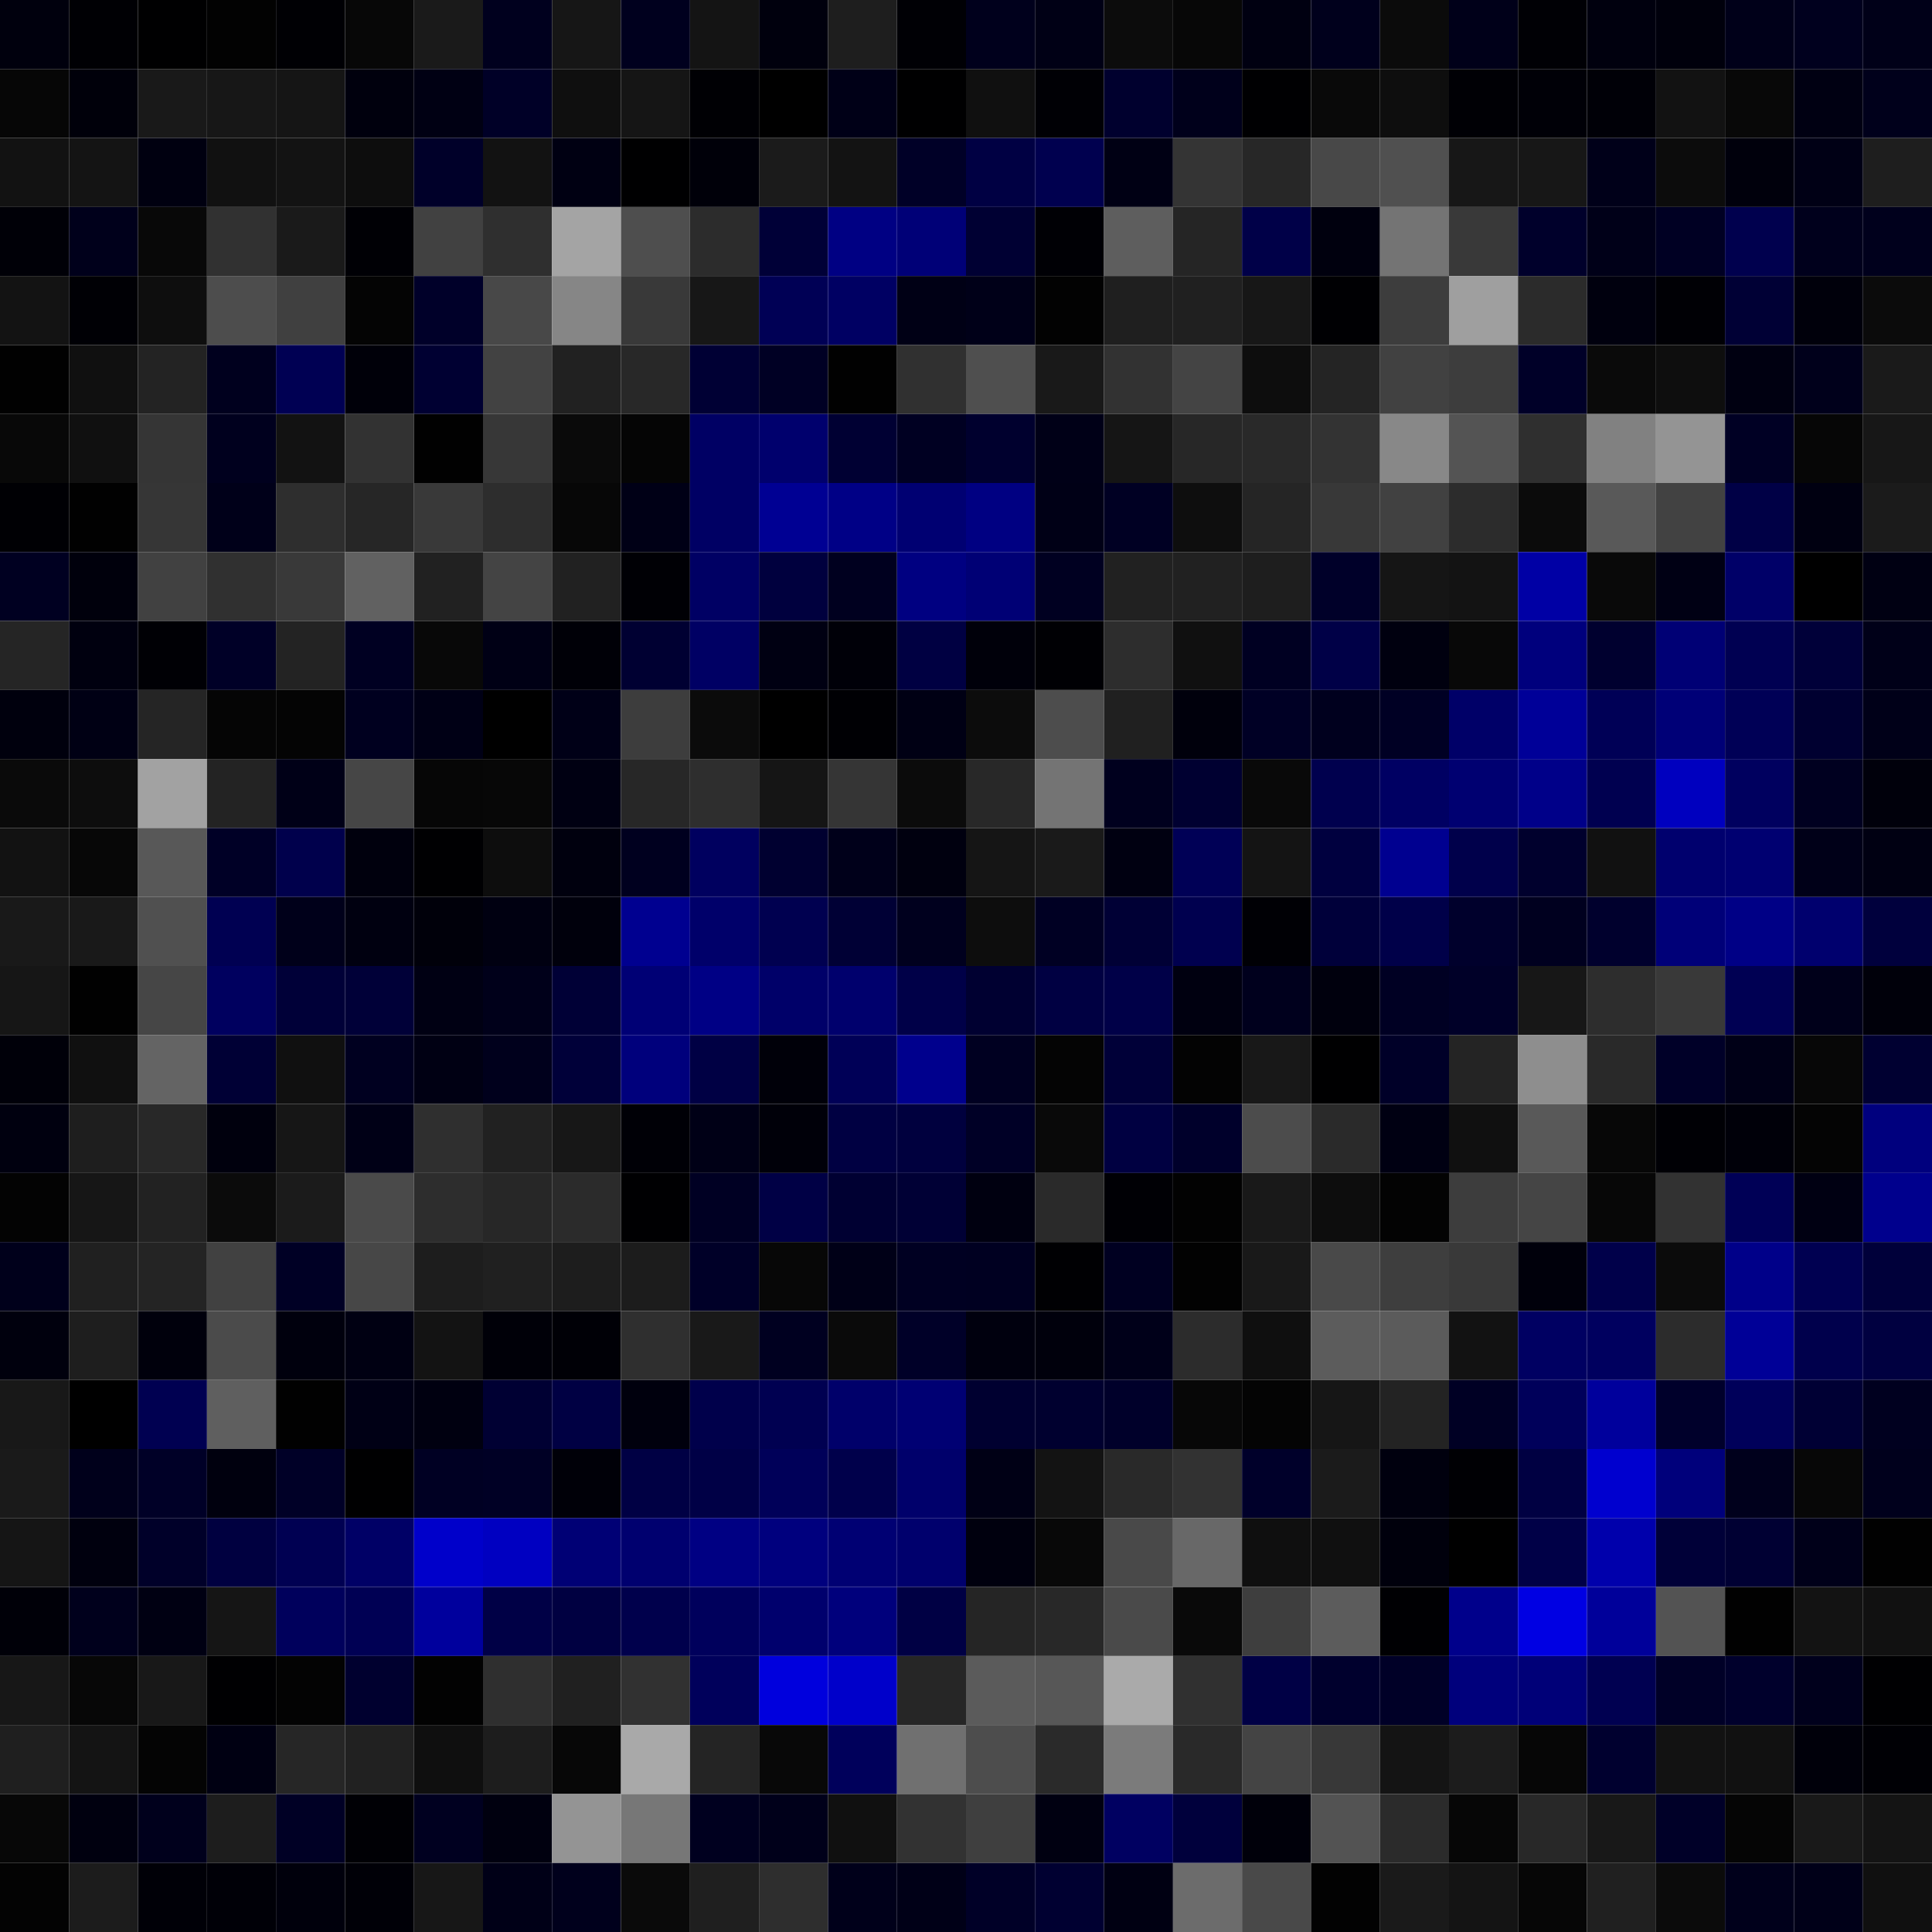<svg xmlns="http://www.w3.org/2000/svg" width="56" height="56" viewBox="0 0 56 56"><g class="weights_image" id="node-633" stroke="none"><rect x="0" y="0" width="2" height="2" fill="#00000d"/><rect x="2" y="0" width="2" height="2" fill="#000004"/><rect x="4" y="0" width="2" height="2" fill="#000001"/><rect x="6" y="0" width="2" height="2" fill="#020202"/><rect x="8" y="0" width="2" height="2" fill="#000004"/><rect x="10" y="0" width="2" height="2" fill="#070707"/><rect x="12" y="0" width="2" height="2" fill="#1a1a1a"/><rect x="14" y="0" width="2" height="2" fill="#00001e"/><rect x="16" y="0" width="2" height="2" fill="#161616"/><rect x="18" y="0" width="2" height="2" fill="#00001e"/><rect x="20" y="0" width="2" height="2" fill="#141414"/><rect x="22" y="0" width="2" height="2" fill="#00000d"/><rect x="24" y="0" width="2" height="2" fill="#1e1e1e"/><rect x="26" y="0" width="2" height="2" fill="#000005"/><rect x="28" y="0" width="2" height="2" fill="#00001c"/><rect x="30" y="0" width="2" height="2" fill="#000015"/><rect x="32" y="0" width="2" height="2" fill="#0c0c0c"/><rect x="34" y="0" width="2" height="2" fill="#070707"/><rect x="36" y="0" width="2" height="2" fill="#000011"/><rect x="38" y="0" width="2" height="2" fill="#00001c"/><rect x="40" y="0" width="2" height="2" fill="#0b0b0b"/><rect x="42" y="0" width="2" height="2" fill="#000019"/><rect x="44" y="0" width="2" height="2" fill="#000005"/><rect x="46" y="0" width="2" height="2" fill="#00000e"/><rect x="48" y="0" width="2" height="2" fill="#00000c"/><rect x="50" y="0" width="2" height="2" fill="#000019"/><rect x="52" y="0" width="2" height="2" fill="#00001e"/><rect x="54" y="0" width="2" height="2" fill="#000018"/><rect x="0" y="2" width="2" height="2" fill="#060606"/><rect x="2" y="2" width="2" height="2" fill="#00000a"/><rect x="4" y="2" width="2" height="2" fill="#191919"/><rect x="6" y="2" width="2" height="2" fill="#171717"/><rect x="8" y="2" width="2" height="2" fill="#151515"/><rect x="10" y="2" width="2" height="2" fill="#00000d"/><rect x="12" y="2" width="2" height="2" fill="#000013"/><rect x="14" y="2" width="2" height="2" fill="#000027"/><rect x="16" y="2" width="2" height="2" fill="#0f0f0f"/><rect x="18" y="2" width="2" height="2" fill="#151515"/><rect x="20" y="2" width="2" height="2" fill="#000004"/><rect x="22" y="2" width="2" height="2" fill="#000000"/><rect x="24" y="2" width="2" height="2" fill="#000017"/><rect x="26" y="2" width="2" height="2" fill="#000001"/><rect x="28" y="2" width="2" height="2" fill="#101010"/><rect x="30" y="2" width="2" height="2" fill="#000005"/><rect x="32" y="2" width="2" height="2" fill="#00002e"/><rect x="34" y="2" width="2" height="2" fill="#00001b"/><rect x="36" y="2" width="2" height="2" fill="#000002"/><rect x="38" y="2" width="2" height="2" fill="#090909"/><rect x="40" y="2" width="2" height="2" fill="#0e0e0e"/><rect x="42" y="2" width="2" height="2" fill="#000005"/><rect x="44" y="2" width="2" height="2" fill="#000007"/><rect x="46" y="2" width="2" height="2" fill="#000007"/><rect x="48" y="2" width="2" height="2" fill="#121212"/><rect x="50" y="2" width="2" height="2" fill="#080808"/><rect x="52" y="2" width="2" height="2" fill="#000012"/><rect x="54" y="2" width="2" height="2" fill="#00001b"/><rect x="0" y="4" width="2" height="2" fill="#121212"/><rect x="2" y="4" width="2" height="2" fill="#141414"/><rect x="4" y="4" width="2" height="2" fill="#000010"/><rect x="6" y="4" width="2" height="2" fill="#111111"/><rect x="8" y="4" width="2" height="2" fill="#131313"/><rect x="10" y="4" width="2" height="2" fill="#0d0d0d"/><rect x="12" y="4" width="2" height="2" fill="#000029"/><rect x="14" y="4" width="2" height="2" fill="#121212"/><rect x="16" y="4" width="2" height="2" fill="#000012"/><rect x="18" y="4" width="2" height="2" fill="#000001"/><rect x="20" y="4" width="2" height="2" fill="#000009"/><rect x="22" y="4" width="2" height="2" fill="#1b1b1b"/><rect x="24" y="4" width="2" height="2" fill="#131313"/><rect x="26" y="4" width="2" height="2" fill="#000027"/><rect x="28" y="4" width="2" height="2" fill="#000043"/><rect x="30" y="4" width="2" height="2" fill="#00004f"/><rect x="32" y="4" width="2" height="2" fill="#000014"/><rect x="34" y="4" width="2" height="2" fill="#343434"/><rect x="36" y="4" width="2" height="2" fill="#272727"/><rect x="38" y="4" width="2" height="2" fill="#484848"/><rect x="40" y="4" width="2" height="2" fill="#505050"/><rect x="42" y="4" width="2" height="2" fill="#171717"/><rect x="44" y="4" width="2" height="2" fill="#171717"/><rect x="46" y="4" width="2" height="2" fill="#000019"/><rect x="48" y="4" width="2" height="2" fill="#0c0c0c"/><rect x="50" y="4" width="2" height="2" fill="#00000c"/><rect x="52" y="4" width="2" height="2" fill="#000015"/><rect x="54" y="4" width="2" height="2" fill="#1e1e1e"/><rect x="0" y="6" width="2" height="2" fill="#000007"/><rect x="2" y="6" width="2" height="2" fill="#00001b"/><rect x="4" y="6" width="2" height="2" fill="#080808"/><rect x="6" y="6" width="2" height="2" fill="#313131"/><rect x="8" y="6" width="2" height="2" fill="#1a1a1a"/><rect x="10" y="6" width="2" height="2" fill="#000005"/><rect x="12" y="6" width="2" height="2" fill="#414141"/><rect x="14" y="6" width="2" height="2" fill="#2f2f2f"/><rect x="16" y="6" width="2" height="2" fill="#a4a4a4"/><rect x="18" y="6" width="2" height="2" fill="#4e4e4e"/><rect x="20" y="6" width="2" height="2" fill="#2c2c2c"/><rect x="22" y="6" width="2" height="2" fill="#000037"/><rect x="24" y="6" width="2" height="2" fill="#000083"/><rect x="26" y="6" width="2" height="2" fill="#000077"/><rect x="28" y="6" width="2" height="2" fill="#000033"/><rect x="30" y="6" width="2" height="2" fill="#000005"/><rect x="32" y="6" width="2" height="2" fill="#5e5e5e"/><rect x="34" y="6" width="2" height="2" fill="#252525"/><rect x="36" y="6" width="2" height="2" fill="#000048"/><rect x="38" y="6" width="2" height="2" fill="#00000e"/><rect x="40" y="6" width="2" height="2" fill="#747474"/><rect x="42" y="6" width="2" height="2" fill="#393939"/><rect x="44" y="6" width="2" height="2" fill="#00002b"/><rect x="46" y="6" width="2" height="2" fill="#000018"/><rect x="48" y="6" width="2" height="2" fill="#000023"/><rect x="50" y="6" width="2" height="2" fill="#00004e"/><rect x="52" y="6" width="2" height="2" fill="#00001c"/><rect x="54" y="6" width="2" height="2" fill="#00001c"/><rect x="0" y="8" width="2" height="2" fill="#131313"/><rect x="2" y="8" width="2" height="2" fill="#000005"/><rect x="4" y="8" width="2" height="2" fill="#0e0e0e"/><rect x="6" y="8" width="2" height="2" fill="#4d4d4d"/><rect x="8" y="8" width="2" height="2" fill="#404040"/><rect x="10" y="8" width="2" height="2" fill="#040404"/><rect x="12" y="8" width="2" height="2" fill="#000029"/><rect x="14" y="8" width="2" height="2" fill="#484848"/><rect x="16" y="8" width="2" height="2" fill="#868686"/><rect x="18" y="8" width="2" height="2" fill="#393939"/><rect x="20" y="8" width="2" height="2" fill="#171717"/><rect x="22" y="8" width="2" height="2" fill="#000055"/><rect x="24" y="8" width="2" height="2" fill="#000063"/><rect x="26" y="8" width="2" height="2" fill="#000015"/><rect x="28" y="8" width="2" height="2" fill="#000018"/><rect x="30" y="8" width="2" height="2" fill="#020202"/><rect x="32" y="8" width="2" height="2" fill="#1f1f1f"/><rect x="34" y="8" width="2" height="2" fill="#202020"/><rect x="36" y="8" width="2" height="2" fill="#171717"/><rect x="38" y="8" width="2" height="2" fill="#000003"/><rect x="40" y="8" width="2" height="2" fill="#3d3d3d"/><rect x="42" y="8" width="2" height="2" fill="#9f9f9f"/><rect x="44" y="8" width="2" height="2" fill="#2b2b2b"/><rect x="46" y="8" width="2" height="2" fill="#00000e"/><rect x="48" y="8" width="2" height="2" fill="#000005"/><rect x="50" y="8" width="2" height="2" fill="#000035"/><rect x="52" y="8" width="2" height="2" fill="#00000b"/><rect x="54" y="8" width="2" height="2" fill="#0b0b0b"/><rect x="0" y="10" width="2" height="2" fill="#010101"/><rect x="2" y="10" width="2" height="2" fill="#101010"/><rect x="4" y="10" width="2" height="2" fill="#232323"/><rect x="6" y="10" width="2" height="2" fill="#00001e"/><rect x="8" y="10" width="2" height="2" fill="#000053"/><rect x="10" y="10" width="2" height="2" fill="#000009"/><rect x="12" y="10" width="2" height="2" fill="#000032"/><rect x="14" y="10" width="2" height="2" fill="#424242"/><rect x="16" y="10" width="2" height="2" fill="#212121"/><rect x="18" y="10" width="2" height="2" fill="#282828"/><rect x="20" y="10" width="2" height="2" fill="#000034"/><rect x="22" y="10" width="2" height="2" fill="#000024"/><rect x="24" y="10" width="2" height="2" fill="#010101"/><rect x="26" y="10" width="2" height="2" fill="#303030"/><rect x="28" y="10" width="2" height="2" fill="#4f4f4f"/><rect x="30" y="10" width="2" height="2" fill="#191919"/><rect x="32" y="10" width="2" height="2" fill="#323232"/><rect x="34" y="10" width="2" height="2" fill="#444444"/><rect x="36" y="10" width="2" height="2" fill="#0d0d0d"/><rect x="38" y="10" width="2" height="2" fill="#242424"/><rect x="40" y="10" width="2" height="2" fill="#414141"/><rect x="42" y="10" width="2" height="2" fill="#3d3d3d"/><rect x="44" y="10" width="2" height="2" fill="#000028"/><rect x="46" y="10" width="2" height="2" fill="#0a0a0a"/><rect x="48" y="10" width="2" height="2" fill="#0e0e0e"/><rect x="50" y="10" width="2" height="2" fill="#000011"/><rect x="52" y="10" width="2" height="2" fill="#00001b"/><rect x="54" y="10" width="2" height="2" fill="#1a1a1a"/><rect x="0" y="12" width="2" height="2" fill="#080808"/><rect x="2" y="12" width="2" height="2" fill="#101010"/><rect x="4" y="12" width="2" height="2" fill="#353535"/><rect x="6" y="12" width="2" height="2" fill="#00001e"/><rect x="8" y="12" width="2" height="2" fill="#121212"/><rect x="10" y="12" width="2" height="2" fill="#323232"/><rect x="12" y="12" width="2" height="2" fill="#010101"/><rect x="14" y="12" width="2" height="2" fill="#373737"/><rect x="16" y="12" width="2" height="2" fill="#0a0a0a"/><rect x="18" y="12" width="2" height="2" fill="#050505"/><rect x="20" y="12" width="2" height="2" fill="#000064"/><rect x="22" y="12" width="2" height="2" fill="#00006d"/><rect x="24" y="12" width="2" height="2" fill="#000033"/><rect x="26" y="12" width="2" height="2" fill="#000022"/><rect x="28" y="12" width="2" height="2" fill="#00002e"/><rect x="30" y="12" width="2" height="2" fill="#000017"/><rect x="32" y="12" width="2" height="2" fill="#151515"/><rect x="34" y="12" width="2" height="2" fill="#272727"/><rect x="36" y="12" width="2" height="2" fill="#292929"/><rect x="38" y="12" width="2" height="2" fill="#333333"/><rect x="40" y="12" width="2" height="2" fill="#888888"/><rect x="42" y="12" width="2" height="2" fill="#545454"/><rect x="44" y="12" width="2" height="2" fill="#2f2f2f"/><rect x="46" y="12" width="2" height="2" fill="#818181"/><rect x="48" y="12" width="2" height="2" fill="#949494"/><rect x="50" y="12" width="2" height="2" fill="#000024"/><rect x="52" y="12" width="2" height="2" fill="#060606"/><rect x="54" y="12" width="2" height="2" fill="#171717"/><rect x="0" y="14" width="2" height="2" fill="#000004"/><rect x="2" y="14" width="2" height="2" fill="#010101"/><rect x="4" y="14" width="2" height="2" fill="#363636"/><rect x="6" y="14" width="2" height="2" fill="#000019"/><rect x="8" y="14" width="2" height="2" fill="#2e2e2e"/><rect x="10" y="14" width="2" height="2" fill="#262626"/><rect x="12" y="14" width="2" height="2" fill="#393939"/><rect x="14" y="14" width="2" height="2" fill="#2d2d2d"/><rect x="16" y="14" width="2" height="2" fill="#070707"/><rect x="18" y="14" width="2" height="2" fill="#000016"/><rect x="20" y="14" width="2" height="2" fill="#000064"/><rect x="22" y="14" width="2" height="2" fill="#000093"/><rect x="24" y="14" width="2" height="2" fill="#000086"/><rect x="26" y="14" width="2" height="2" fill="#000072"/><rect x="28" y="14" width="2" height="2" fill="#000082"/><rect x="30" y="14" width="2" height="2" fill="#000016"/><rect x="32" y="14" width="2" height="2" fill="#000023"/><rect x="34" y="14" width="2" height="2" fill="#0e0e0e"/><rect x="36" y="14" width="2" height="2" fill="#252525"/><rect x="38" y="14" width="2" height="2" fill="#383838"/><rect x="40" y="14" width="2" height="2" fill="#414141"/><rect x="42" y="14" width="2" height="2" fill="#2c2c2c"/><rect x="44" y="14" width="2" height="2" fill="#0b0b0b"/><rect x="46" y="14" width="2" height="2" fill="#595959"/><rect x="48" y="14" width="2" height="2" fill="#424242"/><rect x="50" y="14" width="2" height="2" fill="#000046"/><rect x="52" y="14" width="2" height="2" fill="#000011"/><rect x="54" y="14" width="2" height="2" fill="#1b1b1b"/><rect x="0" y="16" width="2" height="2" fill="#000021"/><rect x="2" y="16" width="2" height="2" fill="#00000c"/><rect x="4" y="16" width="2" height="2" fill="#414141"/><rect x="6" y="16" width="2" height="2" fill="#303030"/><rect x="8" y="16" width="2" height="2" fill="#393939"/><rect x="10" y="16" width="2" height="2" fill="#616161"/><rect x="12" y="16" width="2" height="2" fill="#212121"/><rect x="14" y="16" width="2" height="2" fill="#444444"/><rect x="16" y="16" width="2" height="2" fill="#212121"/><rect x="18" y="16" width="2" height="2" fill="#000005"/><rect x="20" y="16" width="2" height="2" fill="#000064"/><rect x="22" y="16" width="2" height="2" fill="#00003e"/><rect x="24" y="16" width="2" height="2" fill="#00001f"/><rect x="26" y="16" width="2" height="2" fill="#000081"/><rect x="28" y="16" width="2" height="2" fill="#000075"/><rect x="30" y="16" width="2" height="2" fill="#000021"/><rect x="32" y="16" width="2" height="2" fill="#212121"/><rect x="34" y="16" width="2" height="2" fill="#212121"/><rect x="36" y="16" width="2" height="2" fill="#1e1e1e"/><rect x="38" y="16" width="2" height="2" fill="#000029"/><rect x="40" y="16" width="2" height="2" fill="#151515"/><rect x="42" y="16" width="2" height="2" fill="#131313"/><rect x="44" y="16" width="2" height="2" fill="#0000a5"/><rect x="46" y="16" width="2" height="2" fill="#090909"/><rect x="48" y="16" width="2" height="2" fill="#000014"/><rect x="50" y="16" width="2" height="2" fill="#000068"/><rect x="52" y="16" width="2" height="2" fill="#000000"/><rect x="54" y="16" width="2" height="2" fill="#000012"/><rect x="0" y="18" width="2" height="2" fill="#252525"/><rect x="2" y="18" width="2" height="2" fill="#00000f"/><rect x="4" y="18" width="2" height="2" fill="#000005"/><rect x="6" y="18" width="2" height="2" fill="#000027"/><rect x="8" y="18" width="2" height="2" fill="#232323"/><rect x="10" y="18" width="2" height="2" fill="#000022"/><rect x="12" y="18" width="2" height="2" fill="#080808"/><rect x="14" y="18" width="2" height="2" fill="#000015"/><rect x="16" y="18" width="2" height="2" fill="#000007"/><rect x="18" y="18" width="2" height="2" fill="#000032"/><rect x="20" y="18" width="2" height="2" fill="#000064"/><rect x="22" y="18" width="2" height="2" fill="#000012"/><rect x="24" y="18" width="2" height="2" fill="#000008"/><rect x="26" y="18" width="2" height="2" fill="#000042"/><rect x="28" y="18" width="2" height="2" fill="#00000a"/><rect x="30" y="18" width="2" height="2" fill="#000004"/><rect x="32" y="18" width="2" height="2" fill="#2d2d2d"/><rect x="34" y="18" width="2" height="2" fill="#101010"/><rect x="36" y="18" width="2" height="2" fill="#000022"/><rect x="38" y="18" width="2" height="2" fill="#000047"/><rect x="40" y="18" width="2" height="2" fill="#00000f"/><rect x="42" y="18" width="2" height="2" fill="#080808"/><rect x="44" y="18" width="2" height="2" fill="#00007d"/><rect x="46" y="18" width="2" height="2" fill="#00002f"/><rect x="48" y="18" width="2" height="2" fill="#000075"/><rect x="50" y="18" width="2" height="2" fill="#000052"/><rect x="52" y="18" width="2" height="2" fill="#000039"/><rect x="54" y="18" width="2" height="2" fill="#000018"/><rect x="0" y="20" width="2" height="2" fill="#00000d"/><rect x="2" y="20" width="2" height="2" fill="#000014"/><rect x="4" y="20" width="2" height="2" fill="#252525"/><rect x="6" y="20" width="2" height="2" fill="#050505"/><rect x="8" y="20" width="2" height="2" fill="#040404"/><rect x="10" y="20" width="2" height="2" fill="#00001f"/><rect x="12" y="20" width="2" height="2" fill="#000015"/><rect x="14" y="20" width="2" height="2" fill="#000000"/><rect x="16" y="20" width="2" height="2" fill="#000017"/><rect x="18" y="20" width="2" height="2" fill="#3d3d3d"/><rect x="20" y="20" width="2" height="2" fill="#0b0b0b"/><rect x="22" y="20" width="2" height="2" fill="#000000"/><rect x="24" y="20" width="2" height="2" fill="#000004"/><rect x="26" y="20" width="2" height="2" fill="#000014"/><rect x="28" y="20" width="2" height="2" fill="#0c0c0c"/><rect x="30" y="20" width="2" height="2" fill="#4d4d4d"/><rect x="32" y="20" width="2" height="2" fill="#202020"/><rect x="34" y="20" width="2" height="2" fill="#00000c"/><rect x="36" y="20" width="2" height="2" fill="#000025"/><rect x="38" y="20" width="2" height="2" fill="#00001e"/><rect x="40" y="20" width="2" height="2" fill="#000024"/><rect x="42" y="20" width="2" height="2" fill="#000068"/><rect x="44" y="20" width="2" height="2" fill="#000098"/><rect x="46" y="20" width="2" height="2" fill="#000056"/><rect x="48" y="20" width="2" height="2" fill="#000077"/><rect x="50" y="20" width="2" height="2" fill="#000056"/><rect x="52" y="20" width="2" height="2" fill="#000030"/><rect x="54" y="20" width="2" height="2" fill="#000018"/><rect x="0" y="22" width="2" height="2" fill="#0a0a0a"/><rect x="2" y="22" width="2" height="2" fill="#0d0d0d"/><rect x="4" y="22" width="2" height="2" fill="#a2a2a2"/><rect x="6" y="22" width="2" height="2" fill="#232323"/><rect x="8" y="22" width="2" height="2" fill="#000017"/><rect x="10" y="22" width="2" height="2" fill="#464646"/><rect x="12" y="22" width="2" height="2" fill="#060606"/><rect x="14" y="22" width="2" height="2" fill="#070707"/><rect x="16" y="22" width="2" height="2" fill="#000012"/><rect x="18" y="22" width="2" height="2" fill="#272727"/><rect x="20" y="22" width="2" height="2" fill="#2e2e2e"/><rect x="22" y="22" width="2" height="2" fill="#151515"/><rect x="24" y="22" width="2" height="2" fill="#353535"/><rect x="26" y="22" width="2" height="2" fill="#0b0b0b"/><rect x="28" y="22" width="2" height="2" fill="#282828"/><rect x="30" y="22" width="2" height="2" fill="#747474"/><rect x="32" y="22" width="2" height="2" fill="#00001e"/><rect x="34" y="22" width="2" height="2" fill="#000031"/><rect x="36" y="22" width="2" height="2" fill="#090909"/><rect x="38" y="22" width="2" height="2" fill="#00004e"/><rect x="40" y="22" width="2" height="2" fill="#000063"/><rect x="42" y="22" width="2" height="2" fill="#000071"/><rect x="44" y="22" width="2" height="2" fill="#000089"/><rect x="46" y="22" width="2" height="2" fill="#000050"/><rect x="48" y="22" width="2" height="2" fill="#0000bf"/><rect x="50" y="22" width="2" height="2" fill="#00005f"/><rect x="52" y="22" width="2" height="2" fill="#000020"/><rect x="54" y="22" width="2" height="2" fill="#00000b"/><rect x="0" y="24" width="2" height="2" fill="#121212"/><rect x="2" y="24" width="2" height="2" fill="#070707"/><rect x="4" y="24" width="2" height="2" fill="#585858"/><rect x="6" y="24" width="2" height="2" fill="#000026"/><rect x="8" y="24" width="2" height="2" fill="#00004c"/><rect x="10" y="24" width="2" height="2" fill="#00000d"/><rect x="12" y="24" width="2" height="2" fill="#000002"/><rect x="14" y="24" width="2" height="2" fill="#0d0d0d"/><rect x="16" y="24" width="2" height="2" fill="#00000e"/><rect x="18" y="24" width="2" height="2" fill="#00001f"/><rect x="20" y="24" width="2" height="2" fill="#00005f"/><rect x="22" y="24" width="2" height="2" fill="#000030"/><rect x="24" y="24" width="2" height="2" fill="#00001a"/><rect x="26" y="24" width="2" height="2" fill="#00000f"/><rect x="28" y="24" width="2" height="2" fill="#151515"/><rect x="30" y="24" width="2" height="2" fill="#1a1a1a"/><rect x="32" y="24" width="2" height="2" fill="#000011"/><rect x="34" y="24" width="2" height="2" fill="#000056"/><rect x="36" y="24" width="2" height="2" fill="#141414"/><rect x="38" y="24" width="2" height="2" fill="#00003f"/><rect x="40" y="24" width="2" height="2" fill="#000090"/><rect x="42" y="24" width="2" height="2" fill="#00004b"/><rect x="44" y="24" width="2" height="2" fill="#00002d"/><rect x="46" y="24" width="2" height="2" fill="#111111"/><rect x="48" y="24" width="2" height="2" fill="#00006e"/><rect x="50" y="24" width="2" height="2" fill="#000071"/><rect x="52" y="24" width="2" height="2" fill="#000018"/><rect x="54" y="24" width="2" height="2" fill="#000012"/><rect x="0" y="26" width="2" height="2" fill="#191919"/><rect x="2" y="26" width="2" height="2" fill="#191919"/><rect x="4" y="26" width="2" height="2" fill="#505050"/><rect x="6" y="26" width="2" height="2" fill="#000052"/><rect x="8" y="26" width="2" height="2" fill="#00001a"/><rect x="10" y="26" width="2" height="2" fill="#000010"/><rect x="12" y="26" width="2" height="2" fill="#00000a"/><rect x="14" y="26" width="2" height="2" fill="#000011"/><rect x="16" y="26" width="2" height="2" fill="#00000c"/><rect x="18" y="26" width="2" height="2" fill="#000090"/><rect x="20" y="26" width="2" height="2" fill="#00006a"/><rect x="22" y="26" width="2" height="2" fill="#000050"/><rect x="24" y="26" width="2" height="2" fill="#000035"/><rect x="26" y="26" width="2" height="2" fill="#00001e"/><rect x="28" y="26" width="2" height="2" fill="#0d0d0d"/><rect x="30" y="26" width="2" height="2" fill="#000023"/><rect x="32" y="26" width="2" height="2" fill="#000035"/><rect x="34" y="26" width="2" height="2" fill="#00004f"/><rect x="36" y="26" width="2" height="2" fill="#000005"/><rect x="38" y="26" width="2" height="2" fill="#00003a"/><rect x="40" y="26" width="2" height="2" fill="#000049"/><rect x="42" y="26" width="2" height="2" fill="#00002c"/><rect x="44" y="26" width="2" height="2" fill="#00001f"/><rect x="46" y="26" width="2" height="2" fill="#00002d"/><rect x="48" y="26" width="2" height="2" fill="#000078"/><rect x="50" y="26" width="2" height="2" fill="#000086"/><rect x="52" y="26" width="2" height="2" fill="#00006e"/><rect x="54" y="26" width="2" height="2" fill="#00003d"/><rect x="0" y="28" width="2" height="2" fill="#161616"/><rect x="2" y="28" width="2" height="2" fill="#010101"/><rect x="4" y="28" width="2" height="2" fill="#464646"/><rect x="6" y="28" width="2" height="2" fill="#00005f"/><rect x="8" y="28" width="2" height="2" fill="#000038"/><rect x="10" y="28" width="2" height="2" fill="#000038"/><rect x="12" y="28" width="2" height="2" fill="#000013"/><rect x="14" y="28" width="2" height="2" fill="#00001a"/><rect x="16" y="28" width="2" height="2" fill="#000036"/><rect x="18" y="28" width="2" height="2" fill="#000075"/><rect x="20" y="28" width="2" height="2" fill="#000085"/><rect x="22" y="28" width="2" height="2" fill="#000069"/><rect x="24" y="28" width="2" height="2" fill="#00006d"/><rect x="26" y="28" width="2" height="2" fill="#000048"/><rect x="28" y="28" width="2" height="2" fill="#000031"/><rect x="30" y="28" width="2" height="2" fill="#000042"/><rect x="32" y="28" width="2" height="2" fill="#000048"/><rect x="34" y="28" width="2" height="2" fill="#000010"/><rect x="36" y="28" width="2" height="2" fill="#00001d"/><rect x="38" y="28" width="2" height="2" fill="#00000d"/><rect x="40" y="28" width="2" height="2" fill="#000023"/><rect x="42" y="28" width="2" height="2" fill="#000028"/><rect x="44" y="28" width="2" height="2" fill="#171717"/><rect x="46" y="28" width="2" height="2" fill="#2d2d2d"/><rect x="48" y="28" width="2" height="2" fill="#393939"/><rect x="50" y="28" width="2" height="2" fill="#000053"/><rect x="52" y="28" width="2" height="2" fill="#00001a"/><rect x="54" y="28" width="2" height="2" fill="#00000a"/><rect x="0" y="30" width="2" height="2" fill="#000009"/><rect x="2" y="30" width="2" height="2" fill="#101010"/><rect x="4" y="30" width="2" height="2" fill="#646464"/><rect x="6" y="30" width="2" height="2" fill="#000035"/><rect x="8" y="30" width="2" height="2" fill="#101010"/><rect x="10" y="30" width="2" height="2" fill="#000020"/><rect x="12" y="30" width="2" height="2" fill="#000013"/><rect x="14" y="30" width="2" height="2" fill="#00001c"/><rect x="16" y="30" width="2" height="2" fill="#000039"/><rect x="18" y="30" width="2" height="2" fill="#00007c"/><rect x="20" y="30" width="2" height="2" fill="#000044"/><rect x="22" y="30" width="2" height="2" fill="#000009"/><rect x="24" y="30" width="2" height="2" fill="#000057"/><rect x="26" y="30" width="2" height="2" fill="#00008d"/><rect x="28" y="30" width="2" height="2" fill="#000021"/><rect x="30" y="30" width="2" height="2" fill="#040404"/><rect x="32" y="30" width="2" height="2" fill="#000038"/><rect x="34" y="30" width="2" height="2" fill="#030303"/><rect x="36" y="30" width="2" height="2" fill="#181818"/><rect x="38" y="30" width="2" height="2" fill="#000001"/><rect x="40" y="30" width="2" height="2" fill="#000028"/><rect x="42" y="30" width="2" height="2" fill="#242424"/><rect x="44" y="30" width="2" height="2" fill="#8e8e8e"/><rect x="46" y="30" width="2" height="2" fill="#292929"/><rect x="48" y="30" width="2" height="2" fill="#000028"/><rect x="50" y="30" width="2" height="2" fill="#000017"/><rect x="52" y="30" width="2" height="2" fill="#070707"/><rect x="54" y="30" width="2" height="2" fill="#000031"/><rect x="0" y="32" width="2" height="2" fill="#00000f"/><rect x="2" y="32" width="2" height="2" fill="#1e1e1e"/><rect x="4" y="32" width="2" height="2" fill="#282828"/><rect x="6" y="32" width="2" height="2" fill="#00000d"/><rect x="8" y="32" width="2" height="2" fill="#161616"/><rect x="10" y="32" width="2" height="2" fill="#000016"/><rect x="12" y="32" width="2" height="2" fill="#2f2f2f"/><rect x="14" y="32" width="2" height="2" fill="#212121"/><rect x="16" y="32" width="2" height="2" fill="#171717"/><rect x="18" y="32" width="2" height="2" fill="#000006"/><rect x="20" y="32" width="2" height="2" fill="#000016"/><rect x="22" y="32" width="2" height="2" fill="#000009"/><rect x="24" y="32" width="2" height="2" fill="#000042"/><rect x="26" y="32" width="2" height="2" fill="#00003e"/><rect x="28" y="32" width="2" height="2" fill="#000026"/><rect x="30" y="32" width="2" height="2" fill="#090909"/><rect x="32" y="32" width="2" height="2" fill="#000041"/><rect x="34" y="32" width="2" height="2" fill="#00002b"/><rect x="36" y="32" width="2" height="2" fill="#4c4c4c"/><rect x="38" y="32" width="2" height="2" fill="#2a2a2a"/><rect x="40" y="32" width="2" height="2" fill="#000012"/><rect x="42" y="32" width="2" height="2" fill="#101010"/><rect x="44" y="32" width="2" height="2" fill="#595959"/><rect x="46" y="32" width="2" height="2" fill="#070707"/><rect x="48" y="32" width="2" height="2" fill="#000005"/><rect x="50" y="32" width="2" height="2" fill="#000009"/><rect x="52" y="32" width="2" height="2" fill="#040404"/><rect x="54" y="32" width="2" height="2" fill="#00007e"/><rect x="0" y="34" width="2" height="2" fill="#030303"/><rect x="2" y="34" width="2" height="2" fill="#161616"/><rect x="4" y="34" width="2" height="2" fill="#222222"/><rect x="6" y="34" width="2" height="2" fill="#0b0b0b"/><rect x="8" y="34" width="2" height="2" fill="#1b1b1b"/><rect x="10" y="34" width="2" height="2" fill="#4a4a4a"/><rect x="12" y="34" width="2" height="2" fill="#2d2d2d"/><rect x="14" y="34" width="2" height="2" fill="#272727"/><rect x="16" y="34" width="2" height="2" fill="#2b2b2b"/><rect x="18" y="34" width="2" height="2" fill="#000002"/><rect x="20" y="34" width="2" height="2" fill="#000023"/><rect x="22" y="34" width="2" height="2" fill="#000045"/><rect x="24" y="34" width="2" height="2" fill="#000032"/><rect x="26" y="34" width="2" height="2" fill="#000035"/><rect x="28" y="34" width="2" height="2" fill="#000010"/><rect x="30" y="34" width="2" height="2" fill="#2a2a2a"/><rect x="32" y="34" width="2" height="2" fill="#000005"/><rect x="34" y="34" width="2" height="2" fill="#020202"/><rect x="36" y="34" width="2" height="2" fill="#191919"/><rect x="38" y="34" width="2" height="2" fill="#0d0d0d"/><rect x="40" y="34" width="2" height="2" fill="#030303"/><rect x="42" y="34" width="2" height="2" fill="#3d3d3d"/><rect x="44" y="34" width="2" height="2" fill="#454545"/><rect x="46" y="34" width="2" height="2" fill="#070707"/><rect x="48" y="34" width="2" height="2" fill="#323232"/><rect x="50" y="34" width="2" height="2" fill="#000056"/><rect x="52" y="34" width="2" height="2" fill="#000012"/><rect x="54" y="34" width="2" height="2" fill="#00008d"/><rect x="0" y="36" width="2" height="2" fill="#00001b"/><rect x="2" y="36" width="2" height="2" fill="#202020"/><rect x="4" y="36" width="2" height="2" fill="#242424"/><rect x="6" y="36" width="2" height="2" fill="#414141"/><rect x="8" y="36" width="2" height="2" fill="#000025"/><rect x="10" y="36" width="2" height="2" fill="#474747"/><rect x="12" y="36" width="2" height="2" fill="#1d1d1d"/><rect x="14" y="36" width="2" height="2" fill="#202020"/><rect x="16" y="36" width="2" height="2" fill="#1d1d1d"/><rect x="18" y="36" width="2" height="2" fill="#1c1c1c"/><rect x="20" y="36" width="2" height="2" fill="#000028"/><rect x="22" y="36" width="2" height="2" fill="#070707"/><rect x="24" y="36" width="2" height="2" fill="#000017"/><rect x="26" y="36" width="2" height="2" fill="#000022"/><rect x="28" y="36" width="2" height="2" fill="#000021"/><rect x="30" y="36" width="2" height="2" fill="#000003"/><rect x="32" y="36" width="2" height="2" fill="#000021"/><rect x="34" y="36" width="2" height="2" fill="#020202"/><rect x="36" y="36" width="2" height="2" fill="#191919"/><rect x="38" y="36" width="2" height="2" fill="#494949"/><rect x="40" y="36" width="2" height="2" fill="#3e3e3e"/><rect x="42" y="36" width="2" height="2" fill="#393939"/><rect x="44" y="36" width="2" height="2" fill="#00000b"/><rect x="46" y="36" width="2" height="2" fill="#00004a"/><rect x="48" y="36" width="2" height="2" fill="#0b0b0b"/><rect x="50" y="36" width="2" height="2" fill="#000089"/><rect x="52" y="36" width="2" height="2" fill="#000051"/><rect x="54" y="36" width="2" height="2" fill="#00003a"/><rect x="0" y="38" width="2" height="2" fill="#00000d"/><rect x="2" y="38" width="2" height="2" fill="#1e1e1e"/><rect x="4" y="38" width="2" height="2" fill="#00000c"/><rect x="6" y="38" width="2" height="2" fill="#4b4b4b"/><rect x="8" y="38" width="2" height="2" fill="#00000d"/><rect x="10" y="38" width="2" height="2" fill="#000012"/><rect x="12" y="38" width="2" height="2" fill="#131313"/><rect x="14" y="38" width="2" height="2" fill="#000008"/><rect x="16" y="38" width="2" height="2" fill="#000006"/><rect x="18" y="38" width="2" height="2" fill="#2f2f2f"/><rect x="20" y="38" width="2" height="2" fill="#191919"/><rect x="22" y="38" width="2" height="2" fill="#000020"/><rect x="24" y="38" width="2" height="2" fill="#0a0a0a"/><rect x="26" y="38" width="2" height="2" fill="#000028"/><rect x="28" y="38" width="2" height="2" fill="#00000e"/><rect x="30" y="38" width="2" height="2" fill="#00000c"/><rect x="32" y="38" width="2" height="2" fill="#000019"/><rect x="34" y="38" width="2" height="2" fill="#2c2c2c"/><rect x="36" y="38" width="2" height="2" fill="#0f0f0f"/><rect x="38" y="38" width="2" height="2" fill="#5c5c5c"/><rect x="40" y="38" width="2" height="2" fill="#5b5b5b"/><rect x="42" y="38" width="2" height="2" fill="#121212"/><rect x="44" y="38" width="2" height="2" fill="#000062"/><rect x="46" y="38" width="2" height="2" fill="#00005f"/><rect x="48" y="38" width="2" height="2" fill="#2c2c2c"/><rect x="50" y="38" width="2" height="2" fill="#000097"/><rect x="52" y="38" width="2" height="2" fill="#00004c"/><rect x="54" y="38" width="2" height="2" fill="#000040"/><rect x="0" y="40" width="2" height="2" fill="#181818"/><rect x="2" y="40" width="2" height="2" fill="#000000"/><rect x="4" y="40" width="2" height="2" fill="#000051"/><rect x="6" y="40" width="2" height="2" fill="#5f5f5f"/><rect x="8" y="40" width="2" height="2" fill="#010101"/><rect x="10" y="40" width="2" height="2" fill="#000015"/><rect x="12" y="40" width="2" height="2" fill="#000010"/><rect x="14" y="40" width="2" height="2" fill="#000033"/><rect x="16" y="40" width="2" height="2" fill="#000043"/><rect x="18" y="40" width="2" height="2" fill="#00000d"/><rect x="20" y="40" width="2" height="2" fill="#00004b"/><rect x="22" y="40" width="2" height="2" fill="#000051"/><rect x="24" y="40" width="2" height="2" fill="#00006a"/><rect x="26" y="40" width="2" height="2" fill="#000073"/><rect x="28" y="40" width="2" height="2" fill="#000030"/><rect x="30" y="40" width="2" height="2" fill="#00002f"/><rect x="32" y="40" width="2" height="2" fill="#00002a"/><rect x="34" y="40" width="2" height="2" fill="#070707"/><rect x="36" y="40" width="2" height="2" fill="#040404"/><rect x="38" y="40" width="2" height="2" fill="#161616"/><rect x="40" y="40" width="2" height="2" fill="#232323"/><rect x="42" y="40" width="2" height="2" fill="#000024"/><rect x="44" y="40" width="2" height="2" fill="#00005a"/><rect x="46" y="40" width="2" height="2" fill="#00009c"/><rect x="48" y="40" width="2" height="2" fill="#00002b"/><rect x="50" y="40" width="2" height="2" fill="#00005a"/><rect x="52" y="40" width="2" height="2" fill="#000034"/><rect x="54" y="40" width="2" height="2" fill="#00001f"/><rect x="0" y="42" width="2" height="2" fill="#1a1a1a"/><rect x="2" y="42" width="2" height="2" fill="#00001b"/><rect x="4" y="42" width="2" height="2" fill="#000027"/><rect x="6" y="42" width="2" height="2" fill="#00000e"/><rect x="8" y="42" width="2" height="2" fill="#000027"/><rect x="10" y="42" width="2" height="2" fill="#000001"/><rect x="12" y="42" width="2" height="2" fill="#000023"/><rect x="14" y="42" width="2" height="2" fill="#000025"/><rect x="16" y="42" width="2" height="2" fill="#000008"/><rect x="18" y="42" width="2" height="2" fill="#000044"/><rect x="20" y="42" width="2" height="2" fill="#000046"/><rect x="22" y="42" width="2" height="2" fill="#000059"/><rect x="24" y="42" width="2" height="2" fill="#00004b"/><rect x="26" y="42" width="2" height="2" fill="#00006b"/><rect x="28" y="42" width="2" height="2" fill="#000015"/><rect x="30" y="42" width="2" height="2" fill="#131313"/><rect x="32" y="42" width="2" height="2" fill="#292929"/><rect x="34" y="42" width="2" height="2" fill="#323232"/><rect x="36" y="42" width="2" height="2" fill="#00002a"/><rect x="38" y="42" width="2" height="2" fill="#1b1b1b"/><rect x="40" y="42" width="2" height="2" fill="#00000e"/><rect x="42" y="42" width="2" height="2" fill="#000004"/><rect x="44" y="42" width="2" height="2" fill="#000042"/><rect x="46" y="42" width="2" height="2" fill="#0000cf"/><rect x="48" y="42" width="2" height="2" fill="#00007b"/><rect x="50" y="42" width="2" height="2" fill="#00001c"/><rect x="52" y="42" width="2" height="2" fill="#070707"/><rect x="54" y="42" width="2" height="2" fill="#00001c"/><rect x="0" y="44" width="2" height="2" fill="#151515"/><rect x="2" y="44" width="2" height="2" fill="#00000e"/><rect x="4" y="44" width="2" height="2" fill="#000029"/><rect x="6" y="44" width="2" height="2" fill="#000040"/><rect x="8" y="44" width="2" height="2" fill="#000052"/><rect x="10" y="44" width="2" height="2" fill="#000066"/><rect x="12" y="44" width="2" height="2" fill="#0000ca"/><rect x="14" y="44" width="2" height="2" fill="#0000c1"/><rect x="16" y="44" width="2" height="2" fill="#000075"/><rect x="18" y="44" width="2" height="2" fill="#00006f"/><rect x="20" y="44" width="2" height="2" fill="#000083"/><rect x="22" y="44" width="2" height="2" fill="#00007e"/><rect x="24" y="44" width="2" height="2" fill="#000073"/><rect x="26" y="44" width="2" height="2" fill="#00006d"/><rect x="28" y="44" width="2" height="2" fill="#00000e"/><rect x="30" y="44" width="2" height="2" fill="#080808"/><rect x="32" y="44" width="2" height="2" fill="#494949"/><rect x="34" y="44" width="2" height="2" fill="#686868"/><rect x="36" y="44" width="2" height="2" fill="#0f0f0f"/><rect x="38" y="44" width="2" height="2" fill="#101010"/><rect x="40" y="44" width="2" height="2" fill="#00000c"/><rect x="42" y="44" width="2" height="2" fill="#000000"/><rect x="44" y="44" width="2" height="2" fill="#000047"/><rect x="46" y="44" width="2" height="2" fill="#0000ac"/><rect x="48" y="44" width="2" height="2" fill="#000038"/><rect x="50" y="44" width="2" height="2" fill="#000033"/><rect x="52" y="44" width="2" height="2" fill="#000019"/><rect x="54" y="44" width="2" height="2" fill="#010101"/><rect x="0" y="46" width="2" height="2" fill="#000008"/><rect x="2" y="46" width="2" height="2" fill="#00001c"/><rect x="4" y="46" width="2" height="2" fill="#000012"/><rect x="6" y="46" width="2" height="2" fill="#151515"/><rect x="8" y="46" width="2" height="2" fill="#00005c"/><rect x="10" y="46" width="2" height="2" fill="#000054"/><rect x="12" y="46" width="2" height="2" fill="#00009d"/><rect x="14" y="46" width="2" height="2" fill="#000046"/><rect x="16" y="46" width="2" height="2" fill="#000041"/><rect x="18" y="46" width="2" height="2" fill="#00004c"/><rect x="20" y="46" width="2" height="2" fill="#00005c"/><rect x="22" y="46" width="2" height="2" fill="#00006d"/><rect x="24" y="46" width="2" height="2" fill="#00007c"/><rect x="26" y="46" width="2" height="2" fill="#000044"/><rect x="28" y="46" width="2" height="2" fill="#252525"/><rect x="30" y="46" width="2" height="2" fill="#282828"/><rect x="32" y="46" width="2" height="2" fill="#4a4a4a"/><rect x="34" y="46" width="2" height="2" fill="#090909"/><rect x="36" y="46" width="2" height="2" fill="#3e3e3e"/><rect x="38" y="46" width="2" height="2" fill="#5c5c5c"/><rect x="40" y="46" width="2" height="2" fill="#000003"/><rect x="42" y="46" width="2" height="2" fill="#00008b"/><rect x="44" y="46" width="2" height="2" fill="#0000e3"/><rect x="46" y="46" width="2" height="2" fill="#00009a"/><rect x="48" y="46" width="2" height="2" fill="#535353"/><rect x="50" y="46" width="2" height="2" fill="#010101"/><rect x="52" y="46" width="2" height="2" fill="#131313"/><rect x="54" y="46" width="2" height="2" fill="#111111"/><rect x="0" y="48" width="2" height="2" fill="#171717"/><rect x="2" y="48" width="2" height="2" fill="#070707"/><rect x="4" y="48" width="2" height="2" fill="#181818"/><rect x="6" y="48" width="2" height="2" fill="#000002"/><rect x="8" y="48" width="2" height="2" fill="#030303"/><rect x="10" y="48" width="2" height="2" fill="#00002f"/><rect x="12" y="48" width="2" height="2" fill="#020202"/><rect x="14" y="48" width="2" height="2" fill="#2f2f2f"/><rect x="16" y="48" width="2" height="2" fill="#202020"/><rect x="18" y="48" width="2" height="2" fill="#313131"/><rect x="20" y="48" width="2" height="2" fill="#00005b"/><rect x="22" y="48" width="2" height="2" fill="#0000dd"/><rect x="24" y="48" width="2" height="2" fill="#0000ca"/><rect x="26" y="48" width="2" height="2" fill="#262626"/><rect x="28" y="48" width="2" height="2" fill="#5b5b5b"/><rect x="30" y="48" width="2" height="2" fill="#575757"/><rect x="32" y="48" width="2" height="2" fill="#aaaaaa"/><rect x="34" y="48" width="2" height="2" fill="#303030"/><rect x="36" y="48" width="2" height="2" fill="#000045"/><rect x="38" y="48" width="2" height="2" fill="#00002d"/><rect x="40" y="48" width="2" height="2" fill="#000027"/><rect x="42" y="48" width="2" height="2" fill="#00007c"/><rect x="44" y="48" width="2" height="2" fill="#000078"/><rect x="46" y="48" width="2" height="2" fill="#000051"/><rect x="48" y="48" width="2" height="2" fill="#000027"/><rect x="50" y="48" width="2" height="2" fill="#00002c"/><rect x="52" y="48" width="2" height="2" fill="#00001c"/><rect x="54" y="48" width="2" height="2" fill="#000002"/><rect x="0" y="50" width="2" height="2" fill="#1f1f1f"/><rect x="2" y="50" width="2" height="2" fill="#141414"/><rect x="4" y="50" width="2" height="2" fill="#040404"/><rect x="6" y="50" width="2" height="2" fill="#000012"/><rect x="8" y="50" width="2" height="2" fill="#262626"/><rect x="10" y="50" width="2" height="2" fill="#212121"/><rect x="12" y="50" width="2" height="2" fill="#0f0f0f"/><rect x="14" y="50" width="2" height="2" fill="#1d1d1d"/><rect x="16" y="50" width="2" height="2" fill="#070707"/><rect x="18" y="50" width="2" height="2" fill="#a9a9a9"/><rect x="20" y="50" width="2" height="2" fill="#242424"/><rect x="22" y="50" width="2" height="2" fill="#080808"/><rect x="24" y="50" width="2" height="2" fill="#00005b"/><rect x="26" y="50" width="2" height="2" fill="#707070"/><rect x="28" y="50" width="2" height="2" fill="#4d4d4d"/><rect x="30" y="50" width="2" height="2" fill="#2a2a2a"/><rect x="32" y="50" width="2" height="2" fill="#7b7b7b"/><rect x="34" y="50" width="2" height="2" fill="#292929"/><rect x="36" y="50" width="2" height="2" fill="#444444"/><rect x="38" y="50" width="2" height="2" fill="#383838"/><rect x="40" y="50" width="2" height="2" fill="#141414"/><rect x="42" y="50" width="2" height="2" fill="#1c1c1c"/><rect x="44" y="50" width="2" height="2" fill="#060606"/><rect x="46" y="50" width="2" height="2" fill="#00002f"/><rect x="48" y="50" width="2" height="2" fill="#121212"/><rect x="50" y="50" width="2" height="2" fill="#111111"/><rect x="52" y="50" width="2" height="2" fill="#00000a"/><rect x="54" y="50" width="2" height="2" fill="#000005"/><rect x="0" y="52" width="2" height="2" fill="#070707"/><rect x="2" y="52" width="2" height="2" fill="#00000f"/><rect x="4" y="52" width="2" height="2" fill="#00001c"/><rect x="6" y="52" width="2" height="2" fill="#1d1d1d"/><rect x="8" y="52" width="2" height="2" fill="#000025"/><rect x="10" y="52" width="2" height="2" fill="#000005"/><rect x="12" y="52" width="2" height="2" fill="#000020"/><rect x="14" y="52" width="2" height="2" fill="#00000f"/><rect x="16" y="52" width="2" height="2" fill="#949494"/><rect x="18" y="52" width="2" height="2" fill="#777777"/><rect x="20" y="52" width="2" height="2" fill="#00001f"/><rect x="22" y="52" width="2" height="2" fill="#00001a"/><rect x="24" y="52" width="2" height="2" fill="#101010"/><rect x="26" y="52" width="2" height="2" fill="#323232"/><rect x="28" y="52" width="2" height="2" fill="#3f3f3f"/><rect x="30" y="52" width="2" height="2" fill="#000011"/><rect x="32" y="52" width="2" height="2" fill="#000061"/><rect x="34" y="52" width="2" height="2" fill="#00003c"/><rect x="36" y="52" width="2" height="2" fill="#00000a"/><rect x="38" y="52" width="2" height="2" fill="#535353"/><rect x="40" y="52" width="2" height="2" fill="#2b2b2b"/><rect x="42" y="52" width="2" height="2" fill="#060606"/><rect x="44" y="52" width="2" height="2" fill="#282828"/><rect x="46" y="52" width="2" height="2" fill="#181818"/><rect x="48" y="52" width="2" height="2" fill="#000028"/><rect x="50" y="52" width="2" height="2" fill="#050505"/><rect x="52" y="52" width="2" height="2" fill="#191919"/><rect x="54" y="52" width="2" height="2" fill="#141414"/><rect x="0" y="54" width="2" height="2" fill="#030303"/><rect x="2" y="54" width="2" height="2" fill="#1c1c1c"/><rect x="4" y="54" width="2" height="2" fill="#000007"/><rect x="6" y="54" width="2" height="2" fill="#000007"/><rect x="8" y="54" width="2" height="2" fill="#00000c"/><rect x="10" y="54" width="2" height="2" fill="#000007"/><rect x="12" y="54" width="2" height="2" fill="#171717"/><rect x="14" y="54" width="2" height="2" fill="#000017"/><rect x="16" y="54" width="2" height="2" fill="#00001c"/><rect x="18" y="54" width="2" height="2" fill="#0a0a0a"/><rect x="20" y="54" width="2" height="2" fill="#1f1f1f"/><rect x="22" y="54" width="2" height="2" fill="#2e2e2e"/><rect x="24" y="54" width="2" height="2" fill="#00001a"/><rect x="26" y="54" width="2" height="2" fill="#000017"/><rect x="28" y="54" width="2" height="2" fill="#000027"/><rect x="30" y="54" width="2" height="2" fill="#000031"/><rect x="32" y="54" width="2" height="2" fill="#000012"/><rect x="34" y="54" width="2" height="2" fill="#6c6c6c"/><rect x="36" y="54" width="2" height="2" fill="#494949"/><rect x="38" y="54" width="2" height="2" fill="#020202"/><rect x="40" y="54" width="2" height="2" fill="#1a1a1a"/><rect x="42" y="54" width="2" height="2" fill="#141414"/><rect x="44" y="54" width="2" height="2" fill="#060606"/><rect x="46" y="54" width="2" height="2" fill="#202020"/><rect x="48" y="54" width="2" height="2" fill="#0b0b0b"/><rect x="50" y="54" width="2" height="2" fill="#00001b"/><rect x="52" y="54" width="2" height="2" fill="#000018"/><rect x="54" y="54" width="2" height="2" fill="#101010"/></g></svg>